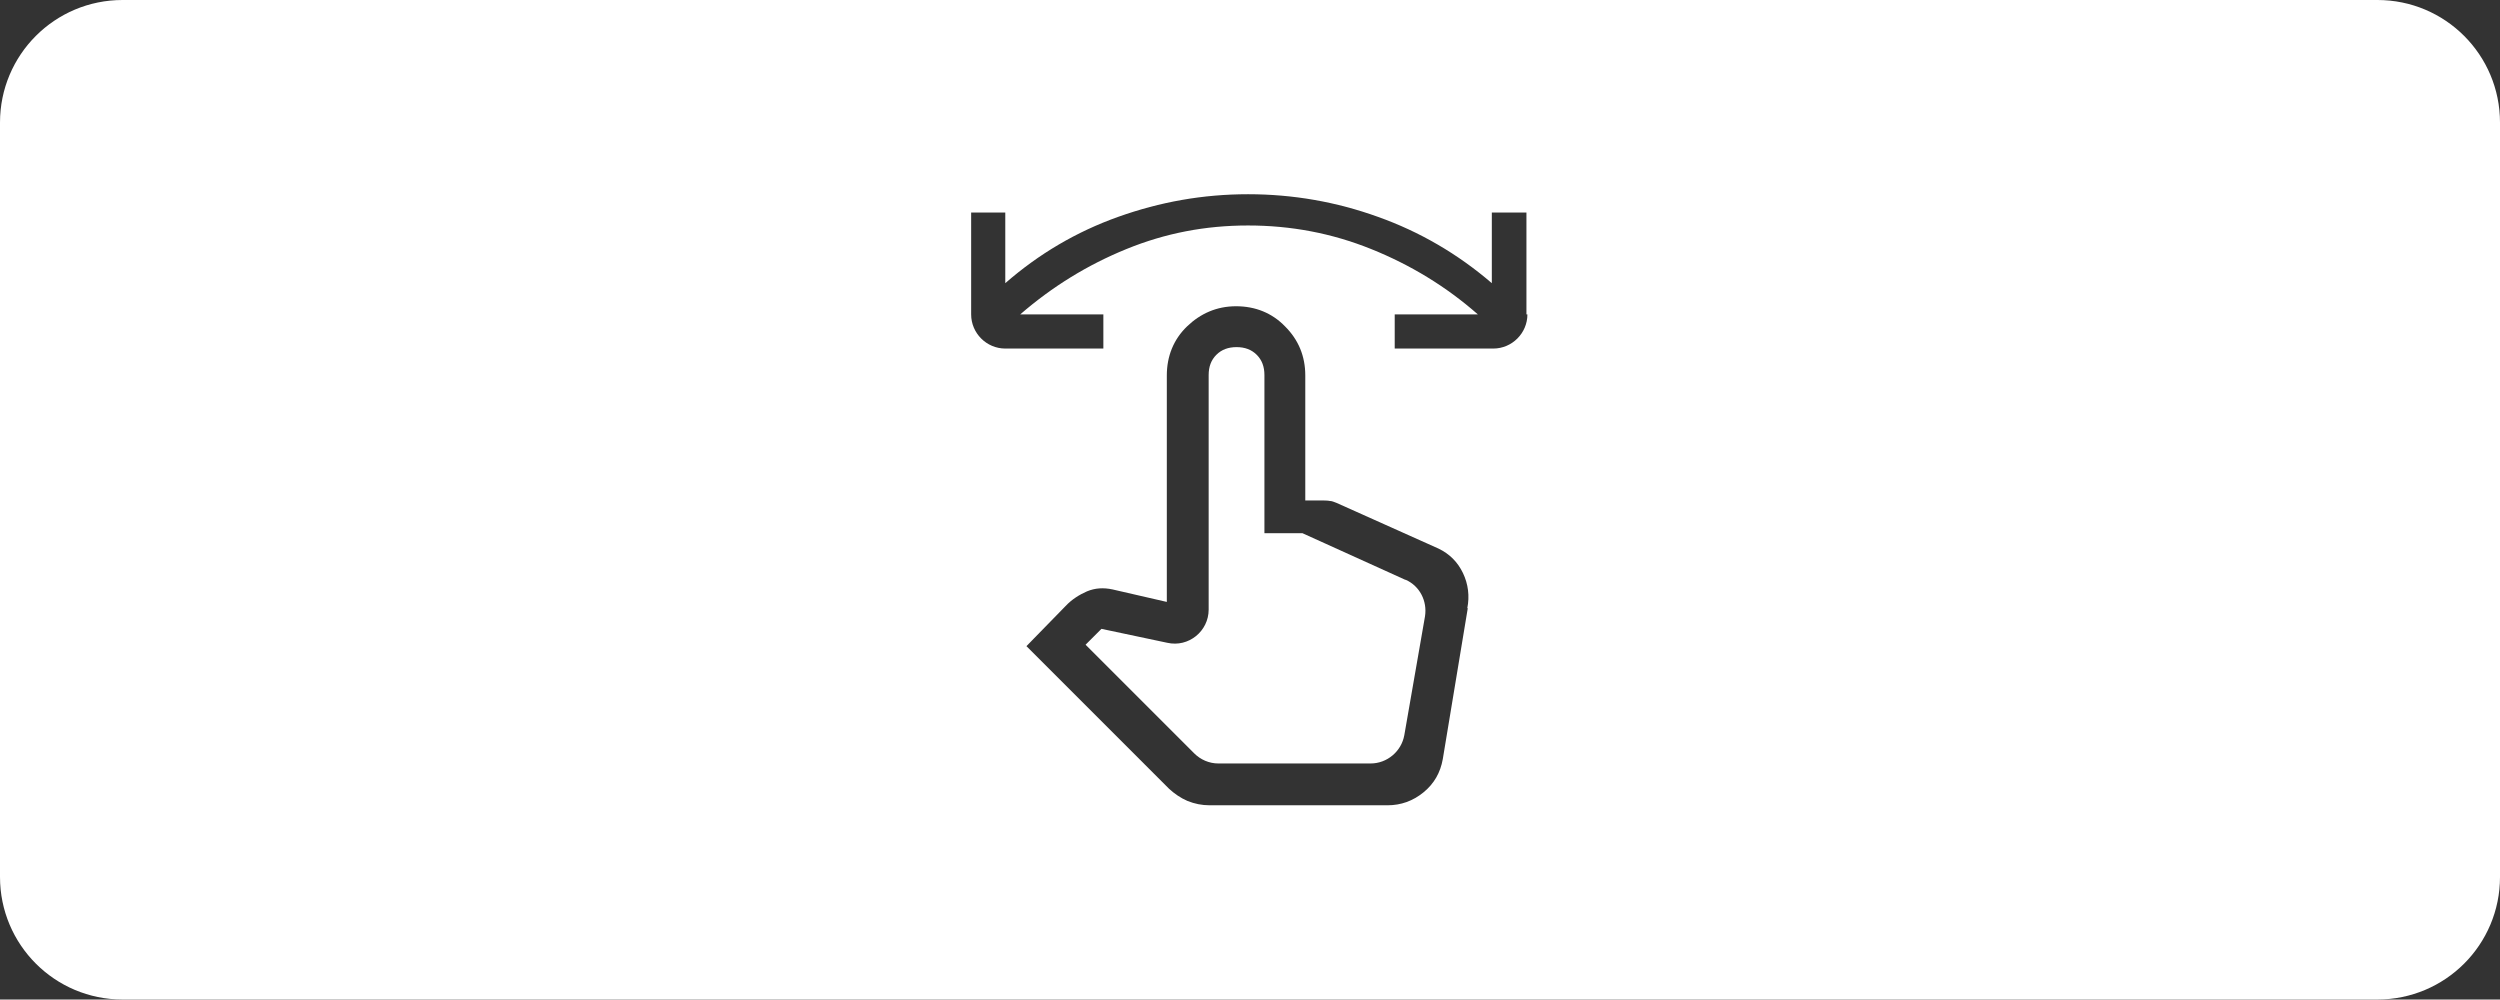 <?xml version="1.0" encoding="UTF-8"?><svg id="b" xmlns="http://www.w3.org/2000/svg" viewBox="0 0 52 20.79"><rect x="0" y="0" width="52" height="20.79" fill="#333333" stroke="none"/><defs><style>.d{fill:#fff;}</style></defs><g id="c"><path class="d" d="m29.23,12.06l-2.14-.97h-.79v-3.29c0-.17-.05-.31-.16-.42s-.25-.16-.42-.16-.31.05-.42.16c-.11.11-.16.25-.16.42v4.88c0,.45-.42.79-.86.69l-1.37-.29-.33.33,2.26,2.26c.13.13.31.21.5.21h3.17c.34,0,.64-.25.7-.59l.43-2.47c.05-.32-.11-.63-.4-.76Z"/><path class="d" d="m49.45,0H2.55C1.14,0,0,1.14,0,2.55v15.69c0,1.41,1.14,2.55,2.55,2.55h46.9c1.41,0,2.55-1.14,2.55-2.55V2.55c0-1.41-1.14-2.55-2.55-2.55Zm-18.92,12.65l-.52,3.14c-.05.28-.18.51-.4.69-.22.18-.47.27-.75.27h-3.7c-.16,0-.31-.03-.46-.09-.14-.06-.27-.15-.38-.25l-2.97-2.97.81-.83c.13-.14.29-.24.45-.31.17-.07.34-.08.53-.04l1.13.26v-4.71c0-.4.14-.75.42-1.02s.62-.42,1.02-.42.75.14,1.02.42c.28.28.42.62.42,1.02v2.6h.38s.09,0,.13.01c.04,0,.09.02.14.04l2.12.95c.23.11.4.28.51.51.11.23.14.48.09.73Zm1.24-6.11c0,.39-.32.71-.71.71h-2.05v-.71h1.73c-.66-.58-1.4-1.03-2.22-1.36-.82-.33-1.67-.49-2.56-.49s-1.72.16-2.53.49c-.81.33-1.54.78-2.21,1.36h1.73v.71h-2.04c-.39,0-.71-.32-.71-.71v-2.12h.71v1.47c.7-.61,1.48-1.07,2.35-1.38s1.76-.47,2.7-.47,1.84.16,2.7.47c.87.31,1.66.77,2.37,1.38v-1.47h.72v2.12Z"/></g></svg>